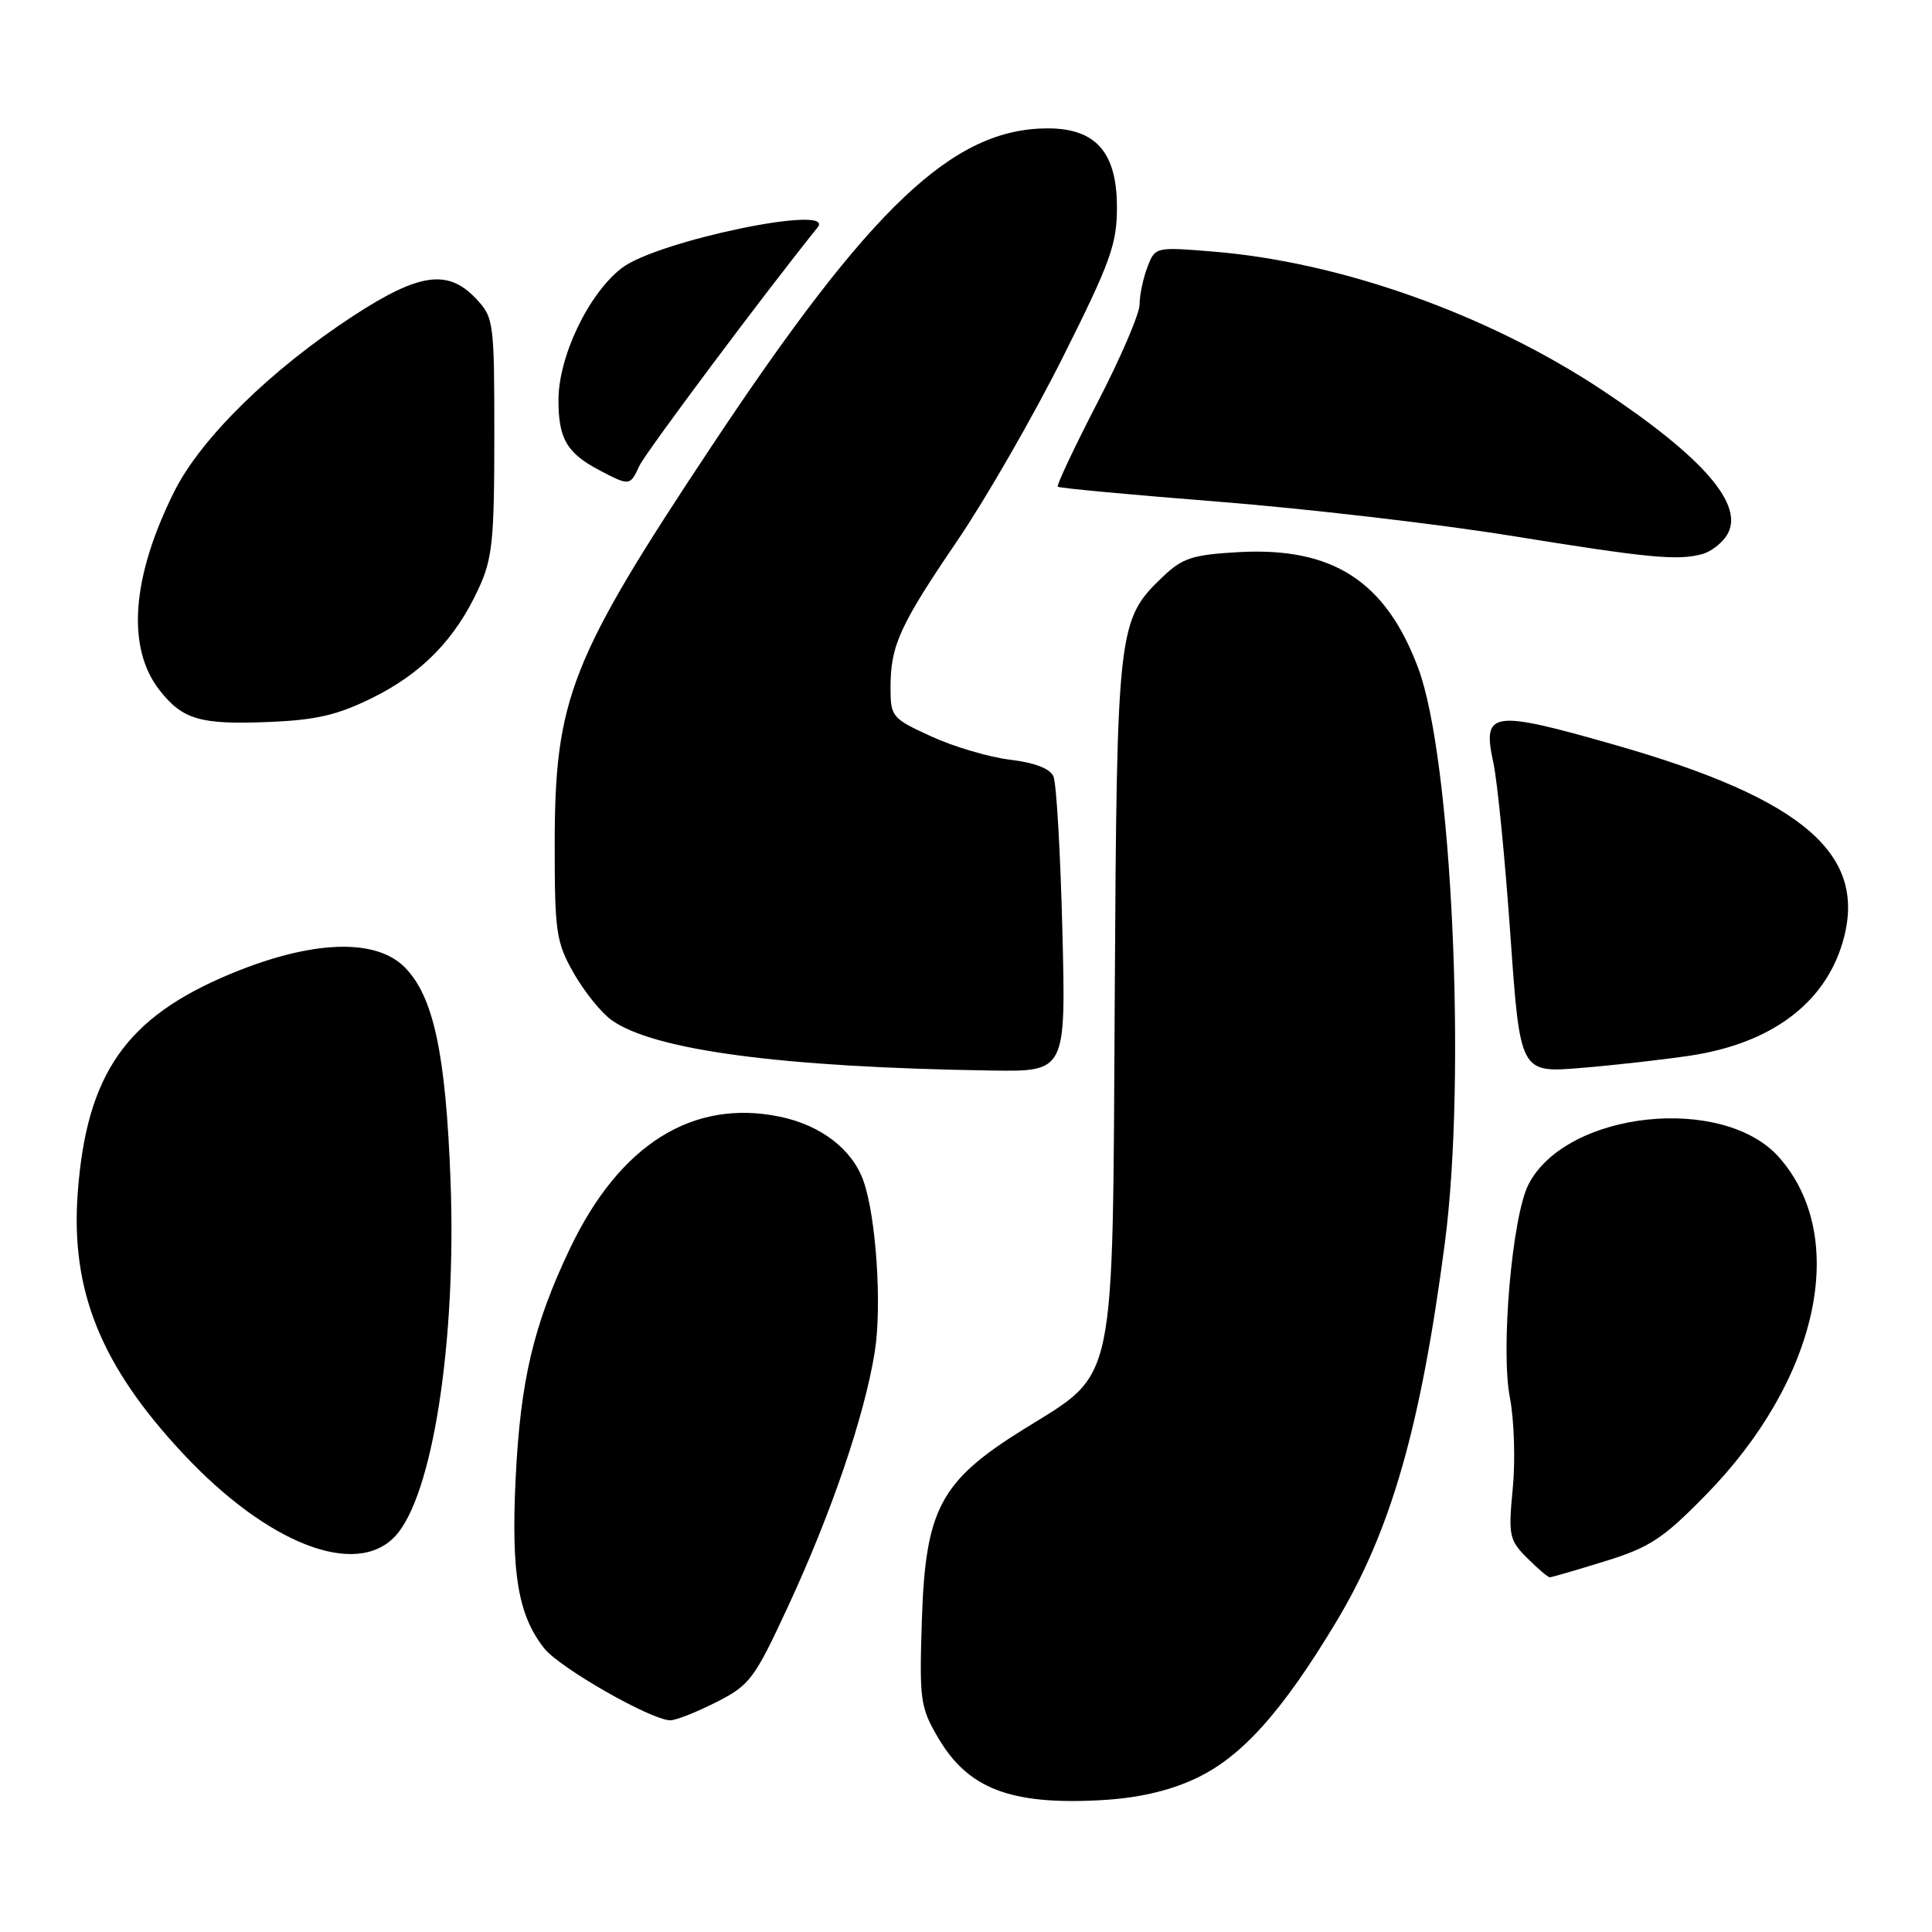 <?xml version="1.0" encoding="UTF-8" standalone="no"?>
<!DOCTYPE svg PUBLIC "-//W3C//DTD SVG 1.1//EN" "http://www.w3.org/Graphics/SVG/1.1/DTD/svg11.dtd" >
<svg xmlns="http://www.w3.org/2000/svg" xmlns:xlink="http://www.w3.org/1999/xlink" version="1.1" viewBox="0 0 256 256">
 <g >
 <path fill="currentColor"
d=" M 158.26 235.74 C 164.42 232.92 169.84 226.91 177.04 214.93 C 184.32 202.82 188.25 189.11 191.45 164.70 C 194.34 142.70 192.38 100.43 187.92 88.53 C 183.61 76.99 176.57 72.46 164.09 73.16 C 157.99 73.51 156.67 73.94 154.05 76.45 C 148.10 82.15 147.99 83.15 147.71 132.00 C 147.40 184.75 148.06 181.64 135.55 189.44 C 124.58 196.27 122.62 199.98 122.15 214.73 C 121.81 225.27 121.94 226.22 124.31 230.27 C 128.26 237.00 133.87 239.17 145.74 238.54 C 150.62 238.28 154.70 237.37 158.26 235.74 Z  M 94.86 225.57 C 99.35 223.30 99.94 222.52 104.40 212.91 C 110.19 200.43 114.54 187.65 115.91 179.14 C 116.88 173.05 116.10 161.24 114.41 156.47 C 112.92 152.28 108.78 149.10 103.35 147.97 C 91.80 145.57 82.11 151.64 75.54 165.40 C 70.68 175.58 68.95 182.93 68.32 196.00 C 67.72 208.50 68.65 214.02 72.11 218.41 C 74.12 220.97 86.14 227.85 88.78 227.95 C 89.49 227.98 92.22 226.91 94.86 225.57 Z  M 212.64 206.88 C 218.58 205.05 220.35 203.89 225.99 198.13 C 240.96 182.87 245.09 164.00 235.77 153.39 C 228.39 144.98 207.57 147.19 202.54 156.93 C 200.37 161.13 198.82 178.81 200.07 185.20 C 200.63 188.11 200.81 193.51 200.45 197.20 C 199.85 203.47 199.97 204.06 202.36 206.45 C 203.76 207.85 205.11 209.00 205.35 209.00 C 205.59 209.00 208.87 208.05 212.64 206.88 Z  M 52.38 203.54 C 57.32 198.20 60.49 177.82 59.70 156.50 C 59.07 139.56 57.44 131.99 53.60 128.14 C 49.71 124.26 41.24 124.59 30.51 129.06 C 16.68 134.82 11.47 142.30 10.30 158.05 C 9.34 171.02 13.36 180.97 24.29 192.65 C 35.47 204.60 47.18 209.14 52.38 203.54 Z  M 140.77 123.25 C 140.51 112.94 139.98 103.77 139.59 102.88 C 139.14 101.84 137.11 101.06 133.87 100.67 C 131.11 100.34 126.41 98.96 123.42 97.59 C 118.18 95.19 118.00 94.98 118.00 91.12 C 118.00 85.52 119.20 82.89 126.94 71.51 C 130.68 66.00 136.95 55.09 140.87 47.26 C 147.15 34.73 148.00 32.36 148.00 27.47 C 148.00 20.18 145.20 17.00 138.80 17.01 C 126.29 17.04 115.43 27.31 94.34 59.05 C 75.55 87.35 73.50 92.56 73.50 112.00 C 73.50 123.49 73.70 124.86 76.00 128.91 C 77.38 131.34 79.62 134.14 81.00 135.14 C 86.53 139.16 103.61 141.43 131.37 141.85 C 141.24 142.00 141.24 142.00 140.77 123.25 Z  M 224.00 139.87 C 234.63 138.26 241.72 133.01 244.13 124.96 C 247.63 113.29 239.10 105.88 213.94 98.69 C 197.58 94.02 196.38 94.20 197.88 101.08 C 198.41 103.51 199.42 113.75 200.13 123.84 C 201.42 142.17 201.42 142.17 209.46 141.51 C 213.88 141.15 220.43 140.41 224.00 139.87 Z  M 49.32 92.48 C 55.90 89.23 60.32 84.71 63.39 78.05 C 65.25 74.04 65.50 71.65 65.50 57.83 C 65.50 42.62 65.43 42.08 63.08 39.58 C 59.36 35.62 55.55 36.16 46.82 41.85 C 35.87 49.00 26.62 58.08 23.10 65.11 C 17.42 76.48 16.73 85.85 21.16 91.48 C 24.21 95.35 26.53 96.03 35.50 95.67 C 41.87 95.42 44.69 94.76 49.32 92.48 Z  M 225.55 73.42 C 226.68 73.12 228.15 71.99 228.82 70.92 C 231.26 67.01 225.80 60.66 212.31 51.70 C 197.19 41.66 177.70 34.72 160.78 33.34 C 153.07 32.71 153.06 32.71 152.03 35.42 C 151.46 36.91 151.00 39.13 151.00 40.35 C 151.00 41.56 148.49 47.42 145.41 53.36 C 142.34 59.30 139.98 64.31 140.16 64.49 C 140.35 64.68 149.95 65.57 161.50 66.48 C 173.05 67.40 190.38 69.41 200.00 70.96 C 218.51 73.95 222.25 74.31 225.55 73.42 Z  M 84.71 61.75 C 85.50 60.01 101.30 38.87 108.34 30.13 C 110.88 26.97 87.13 31.90 82.41 35.50 C 78.02 38.85 74.00 47.21 74.00 53.01 C 74.00 58.16 75.12 60.06 79.50 62.35 C 83.41 64.40 83.50 64.39 84.71 61.75 Z "/>
</g>
</svg>